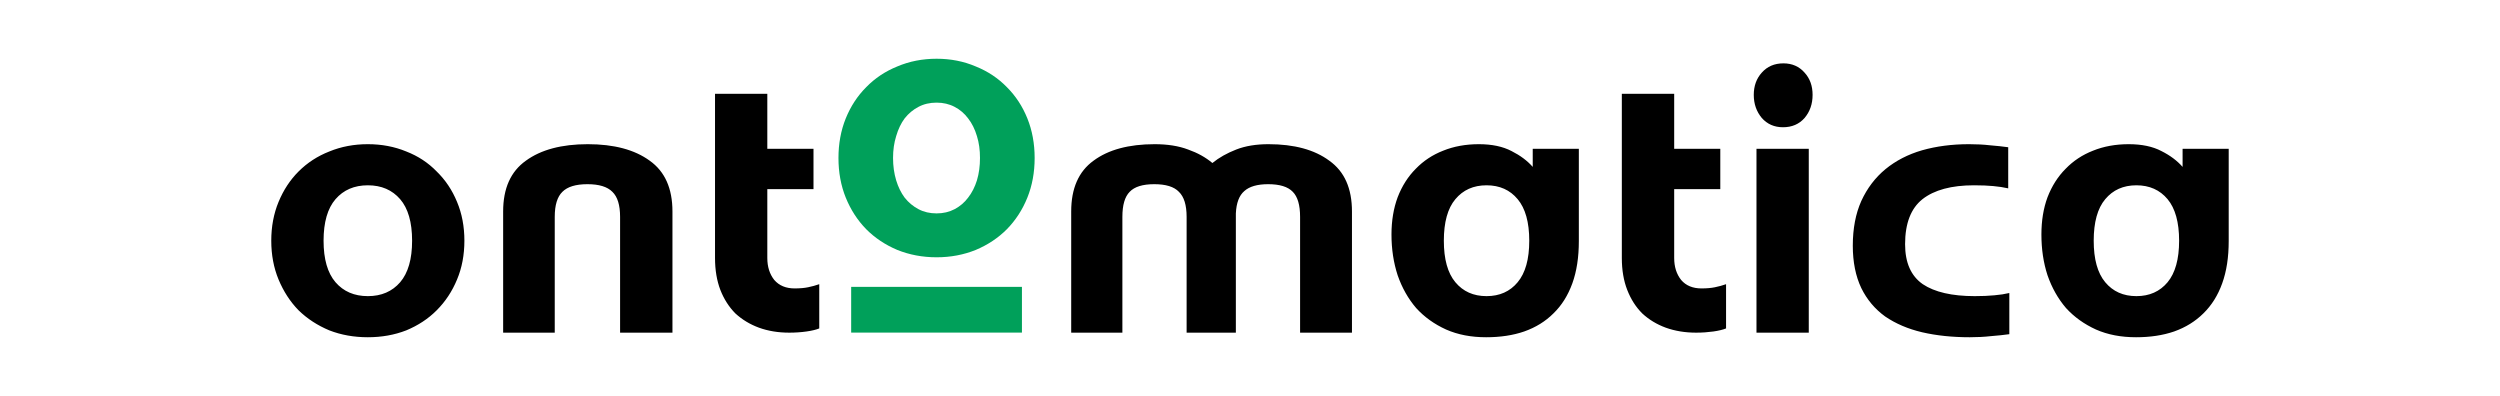 <?xml version="1.0" encoding="UTF-8" standalone="no"?>
<!DOCTYPE svg PUBLIC "-//W3C//DTD SVG 1.1//EN" "http://www.w3.org/Graphics/SVG/1.1/DTD/svg11.dtd">
<!-- Generated by Microsoft Visio, SVG Export onto_logo_text_black_glyph_green_background_transparent_w480_h76.svg svg26 -->
<svg xmlns="http://www.w3.org/2000/svg" xmlns:xlink="http://www.w3.org/1999/xlink" xmlns:ev="http://www.w3.org/2001/xml-events"
		xmlns:v="http://schemas.microsoft.com/visio/2003/SVGExtensions/" width="5in" height="0.792in" viewBox="0 0 360 57"
		xml:space="preserve" color-interpolation-filters="sRGB" class="st3">
	<v:documentProperties v:langID="1033">
		<v:userDefs>
			<v:ud v:nameU="msvConvertTheme"/>
		</v:userDefs>
	</v:documentProperties>

	<style type="text/css">
	<![CDATA[
		.st1 {fill:#000000;stroke:none;stroke-width:1.221}
		.st2 {fill:#00a05a;stroke:none;stroke-width:1.221}
		.st3 {fill:none;fill-rule:evenodd;font-size:12px;overflow:visible;stroke-linecap:square;stroke-miterlimit:3}
	]]>
	</style>

	<g v:mID="0" v:index="1" v:groupContext="foregroundPage">
		<title>svg26</title>
		<v:pageProperties v:drawingScale="1" v:pageScale="1" v:drawingUnits="19" v:shadowOffsetX="9" v:shadowOffsetY="-9"/>
		<g id="shape1-1" v:mID="1" v:groupContext="shape" transform="translate(39.063,-8.449)">
			<title>path15</title>
			<path d="M217.75 17.56 C216.45 17.56 215.42 18.01 214.64 18.89 C213.87 19.74 213.48 20.81 213.48 22.1 C213.48 23.4 213.87
						 24.51 214.64 25.43 C215.42 26.31 216.43 26.76 217.69 26.76 C218.98 26.76 220.02 26.31 220.79 25.43 C221.57
						 24.51 221.95 23.4 221.95 22.1 C221.95 20.81 221.57 19.74 220.79 18.89 C220.02 18.01 219 17.56 217.75 17.56
						 ZM63.9 21.94 L63.9 45.59 C63.9 47.32 64.16 48.86 64.67 50.19 C65.19 51.52 65.91 52.64 66.83 53.57 C67.8
						 54.46 68.92 55.14 70.22 55.62 C71.54 56.1 73 56.34 74.59 56.34 C75.47 56.34 76.31 56.28 77.08 56.17 C77.86
						 56.06 78.47 55.91 78.91 55.73 L78.91 49.36 C78.39 49.54 77.86 49.69 77.31 49.8 C76.79 49.91 76.14 49.97
						 75.36 49.97 C74.11 49.97 73.13 49.56 72.43 48.75 C71.76 47.9 71.43 46.85 71.43 45.59 L71.43 35.67 L78.08
						 35.67 L78.08 29.86 L71.43 29.86 L71.43 21.94 L63.9 21.94 ZM194.48 21.94 L194.48 45.59 C194.48 47.32 194.74
						 48.86 195.26 50.19 C195.78 51.52 196.49 52.64 197.42 53.57 C198.38 54.46 199.5 55.14 200.8 55.62 C202.13
						 56.1 203.59 56.34 205.18 56.34 C206.06 56.34 206.89 56.28 207.67 56.17 C208.44 56.06 209.05 55.91 209.49
						 55.73 L209.49 49.36 C208.98 49.54 208.45 49.69 207.89 49.8 C207.37 49.91 206.72 49.97 205.95 49.97 C204.69
						 49.97 203.71 49.56 203.02 48.75 C202.35 47.9 202.02 46.85 202.02 45.59 L202.02 35.67 L208.66 35.67 L208.66
						 29.86 L202.02 29.86 L202.02 21.94 L194.48 21.94 ZM13.9 29.2 C11.91 29.2 10.06 29.55 8.36 30.25 C6.67 30.91
						 5.19 31.87 3.93 33.13 C2.71 34.35 1.76 35.8 1.05 37.51 C0.35 39.2 0 41.07 0 43.1 C0 45.13 0.35 47 1.05 48.69
						 C1.76 50.39 2.71 51.87 3.93 53.12 C5.19 54.35 6.67 55.3 8.36 56.01 C10.06 56.67 11.91 57 13.9 57 C15.9 57
						 17.74 56.67 19.44 56.01 C21.14 55.3 22.6 54.35 23.82 53.12 C25.07 51.87 26.05 50.39 26.75 48.69 C27.46 47
						 27.81 45.13 27.81 43.1 C27.81 41.07 27.46 39.2 26.75 37.51 C26.05 35.8 25.07 34.35 23.82 33.13 C22.6 31.87
						 21.14 30.91 19.44 30.25 C17.74 29.55 15.9 29.2 13.9 29.2 ZM45.58 29.2 C41.81 29.2 38.84 29.99 36.66 31.58
						 C34.48 33.13 33.39 35.56 33.39 38.89 L33.39 56.34 L40.82 56.34 L40.82 39.67 C40.82 37.96 41.19 36.77 41.92
						 36.06 C42.66 35.32 43.86 34.96 45.53 34.96 C47.19 34.96 48.39 35.32 49.12 36.06 C49.86 36.77 50.23 37.96
						 50.23 39.67 L50.23 56.34 L57.77 56.34 L57.77 38.89 C57.77 35.56 56.68 33.13 54.5 31.58 C52.32 29.99 49.35
						 29.2 45.58 29.2 ZM127.21 29.2 C123.48 29.2 120.54 29.99 118.4 31.58 C116.26 33.13 115.19 35.56 115.19 38.89
						 L115.19 56.34 L122.56 56.34 L122.56 39.67 C122.56 37.96 122.91 36.77 123.61 36.06 C124.31 35.32 125.49 34.96
						 127.15 34.96 C128.81 34.96 130 35.32 130.7 36.06 C131.44 36.77 131.81 37.96 131.81 39.67 L131.81 56.34 L138.9
						 56.34 L138.9 39.17 C138.97 37.65 139.38 36.58 140.12 35.95 C140.85 35.29 142 34.96 143.55 34.96 C145.21
						 34.96 146.39 35.32 147.1 36.06 C147.8 36.77 148.15 37.96 148.15 39.67 L148.15 56.34 L155.62 56.34 L155.62
						 38.89 C155.62 35.56 154.54 33.13 152.36 31.58 C150.22 29.99 147.3 29.2 143.6 29.2 C141.83 29.2 140.28 29.45
						 138.95 29.97 C137.62 30.49 136.48 31.13 135.52 31.91 C134.56 31.1 133.39 30.45 132.03 29.97 C130.66 29.45
						 129.05 29.2 127.21 29.2 ZM173.89 29.2 C172.01 29.2 170.29 29.51 168.74 30.14 C167.23 30.73 165.91 31.6 164.81
						 32.74 C163.7 33.85 162.83 35.21 162.2 36.84 C161.61 38.43 161.31 40.22 161.31 42.21 C161.31 44.32 161.61
						 46.27 162.2 48.08 C162.83 49.89 163.72 51.46 164.86 52.79 C166.04 54.09 167.48 55.12 169.18 55.89 C170.88
						 56.64 172.8 57 174.94 57 C176.97 57 178.8 56.73 180.42 56.17 C182.09 55.58 183.49 54.71 184.63 53.57 C185.82
						 52.42 186.72 50.98 187.35 49.25 C187.98 47.51 188.29 45.48 188.29 43.15 L188.29 29.86 L181.65 29.86 L181.65
						 32.47 C180.87 31.58 179.85 30.82 178.6 30.19 C177.34 29.53 175.77 29.2 173.89 29.2 L173.89 29.2 ZM244.47
						 29.2 C242.03 29.2 239.78 29.49 237.71 30.08 C235.68 30.67 233.93 31.58 232.45 32.79 C230.97 34.01 229.81
						 35.54 228.96 37.39 C228.15 39.2 227.74 41.34 227.74 43.82 C227.74 46.18 228.15 48.21 228.96 49.91 C229.77
						 51.57 230.92 52.94 232.4 54.01 C233.91 55.04 235.68 55.8 237.71 56.28 C239.78 56.76 242.07 57 244.58 57
						 C245.65 57 246.67 56.95 247.63 56.84 C248.62 56.76 249.51 56.67 250.28 56.56 L250.28 50.63 C249.66 50.78
						 248.94 50.89 248.13 50.96 C247.31 51.04 246.37 51.08 245.3 51.08 C242.02 51.08 239.52 50.5 237.82 49.36
						 C236.12 48.18 235.27 46.26 235.27 43.6 C235.27 40.6 236.11 38.44 237.77 37.12 C239.47 35.79 241.94 35.12
						 245.19 35.12 C246.3 35.12 247.22 35.16 247.96 35.23 C248.74 35.3 249.46 35.41 250.12 35.56 L250.12 29.64
						 C249.35 29.53 248.48 29.44 247.51 29.36 C246.56 29.25 245.54 29.2 244.47 29.2 L244.47 29.2 ZM267.47 29.2
						 C265.59 29.2 263.87 29.51 262.32 30.14 C260.81 30.73 259.49 31.6 258.39 32.74 C257.28 33.85 256.41 35.21
						 255.78 36.84 C255.19 38.43 254.9 40.22 254.9 42.21 C254.9 44.32 255.19 46.27 255.78 48.08 C256.41 49.89
						 257.3 51.46 258.44 52.79 C259.62 54.09 261.07 55.12 262.76 55.89 C264.46 56.64 266.38 57 268.53 57 C270.56
						 57 272.38 56.73 274.01 56.17 C275.67 55.58 277.07 54.71 278.22 53.57 C279.4 52.42 280.31 50.98 280.93 49.25
						 C281.56 47.51 281.87 45.48 281.87 43.15 L281.87 29.86 L275.23 29.86 L275.23 32.47 C274.45 31.58 273.44 30.82
						 272.18 30.19 C270.93 29.53 269.35 29.2 267.47 29.2 ZM213.87 29.86 L213.87 56.34 L221.4 56.34 L221.4 29.86
						 L213.87 29.86 ZM13.91 35.12 C15.86 35.12 17.41 35.79 18.56 37.12 C19.7 38.44 20.28 40.44 20.28 43.1 C20.28
						 45.76 19.7 47.75 18.56 49.08 C17.41 50.41 15.86 51.08 13.91 51.08 C11.95 51.08 10.4 50.41 9.25 49.08 C8.11
						 47.75 7.53 45.76 7.53 43.1 C7.53 40.44 8.11 38.44 9.25 37.12 C10.4 35.79 11.95 35.12 13.91 35.12 ZM175 35.12
						 C176.88 35.12 178.38 35.79 179.48 37.12 C180.59 38.44 181.15 40.44 181.15 43.1 C181.15 45.76 180.59 47.75
						 179.48 49.08 C178.38 50.41 176.88 51.08 175 51.08 C173.11 51.08 171.62 50.41 170.51 49.08 C169.4 47.75 168.85
						 45.76 168.85 43.1 C168.85 40.44 169.4 38.44 170.51 37.12 C171.62 35.79 173.11 35.12 175 35.12 ZM268.58 35.12
						 C270.46 35.12 271.96 35.79 273.07 37.12 C274.17 38.44 274.73 40.44 274.73 43.1 C274.73 45.76 274.17 47.75
						 273.07 49.08 C271.96 50.41 270.46 51.08 268.58 51.08 C266.69 51.08 265.2 50.41 264.09 49.08 C262.98 47.75
						 262.43 45.76 262.43 43.1 C262.43 40.44 262.98 38.44 264.09 37.12 C265.2 35.79 266.69 35.12 268.58 35.12
						 Z" class="st1"/>
		</g>
		<g id="shape2-3" v:mID="2" v:groupContext="shape" transform="translate(120.739,-9.113)">
			<title>path20</title>
			<path d="M14.13 17.56 C12.1 17.56 10.21 17.93 8.47 18.67 C6.74 19.37 5.24 20.37 3.99 21.66 C2.73 22.92 1.76 24.41 1.05
						 26.15 C0.35 27.89 0 29.79 0 31.85 C0 33.92 0.35 35.82 1.05 37.56 C1.76 39.3 2.73 40.81 3.99 42.1 C5.24 43.36
						 6.74 44.36 8.47 45.09 C10.21 45.79 12.1 46.15 14.13 46.15 C16.16 46.15 18.04 45.79 19.77 45.09 C21.51 44.36
						 23.01 43.36 24.26 42.1 C25.52 40.81 26.5 39.3 27.2 37.56 C27.9 35.82 28.25 33.92 28.25 31.85 C28.25 29.79
						 27.9 27.89 27.2 26.15 C26.5 24.41 25.52 22.92 24.26 21.66 C23.01 20.37 21.51 19.37 19.77 18.67 C18.04 17.93
						 16.16 17.56 14.13 17.56 ZM14.13 23.88 C15.08 23.88 15.95 24.08 16.73 24.49 C17.5 24.89 18.15 25.45 18.67
						 26.15 C19.22 26.85 19.64 27.7 19.94 28.7 C20.24 29.66 20.38 30.71 20.38 31.85 C20.38 33 20.24 34.07 19.94
						 35.07 C19.64 36.03 19.22 36.86 18.67 37.56 C18.15 38.26 17.5 38.81 16.73 39.22 C15.95 39.63 15.08 39.83
						 14.13 39.83 C13.16 39.83 12.29 39.63 11.52 39.22 C10.75 38.81 10.08 38.26 9.53 37.56 C9.01 36.86 8.6 36.03
						 8.31 35.07 C8.01 34.07 7.86 33 7.86 31.85 C7.86 30.71 8.01 29.66 8.31 28.7 C8.6 27.7 9.01 26.85 9.53 26.15
						 C10.08 25.45 10.75 24.89 11.52 24.49 C12.29 24.08 13.16 23.88 14.13 23.88 ZM1.83 50.41 L1.83 57 L26.42 57
						 L26.42 50.41 L1.83 50.41 Z" class="st2"/>
		</g>
	</g>
</svg>
